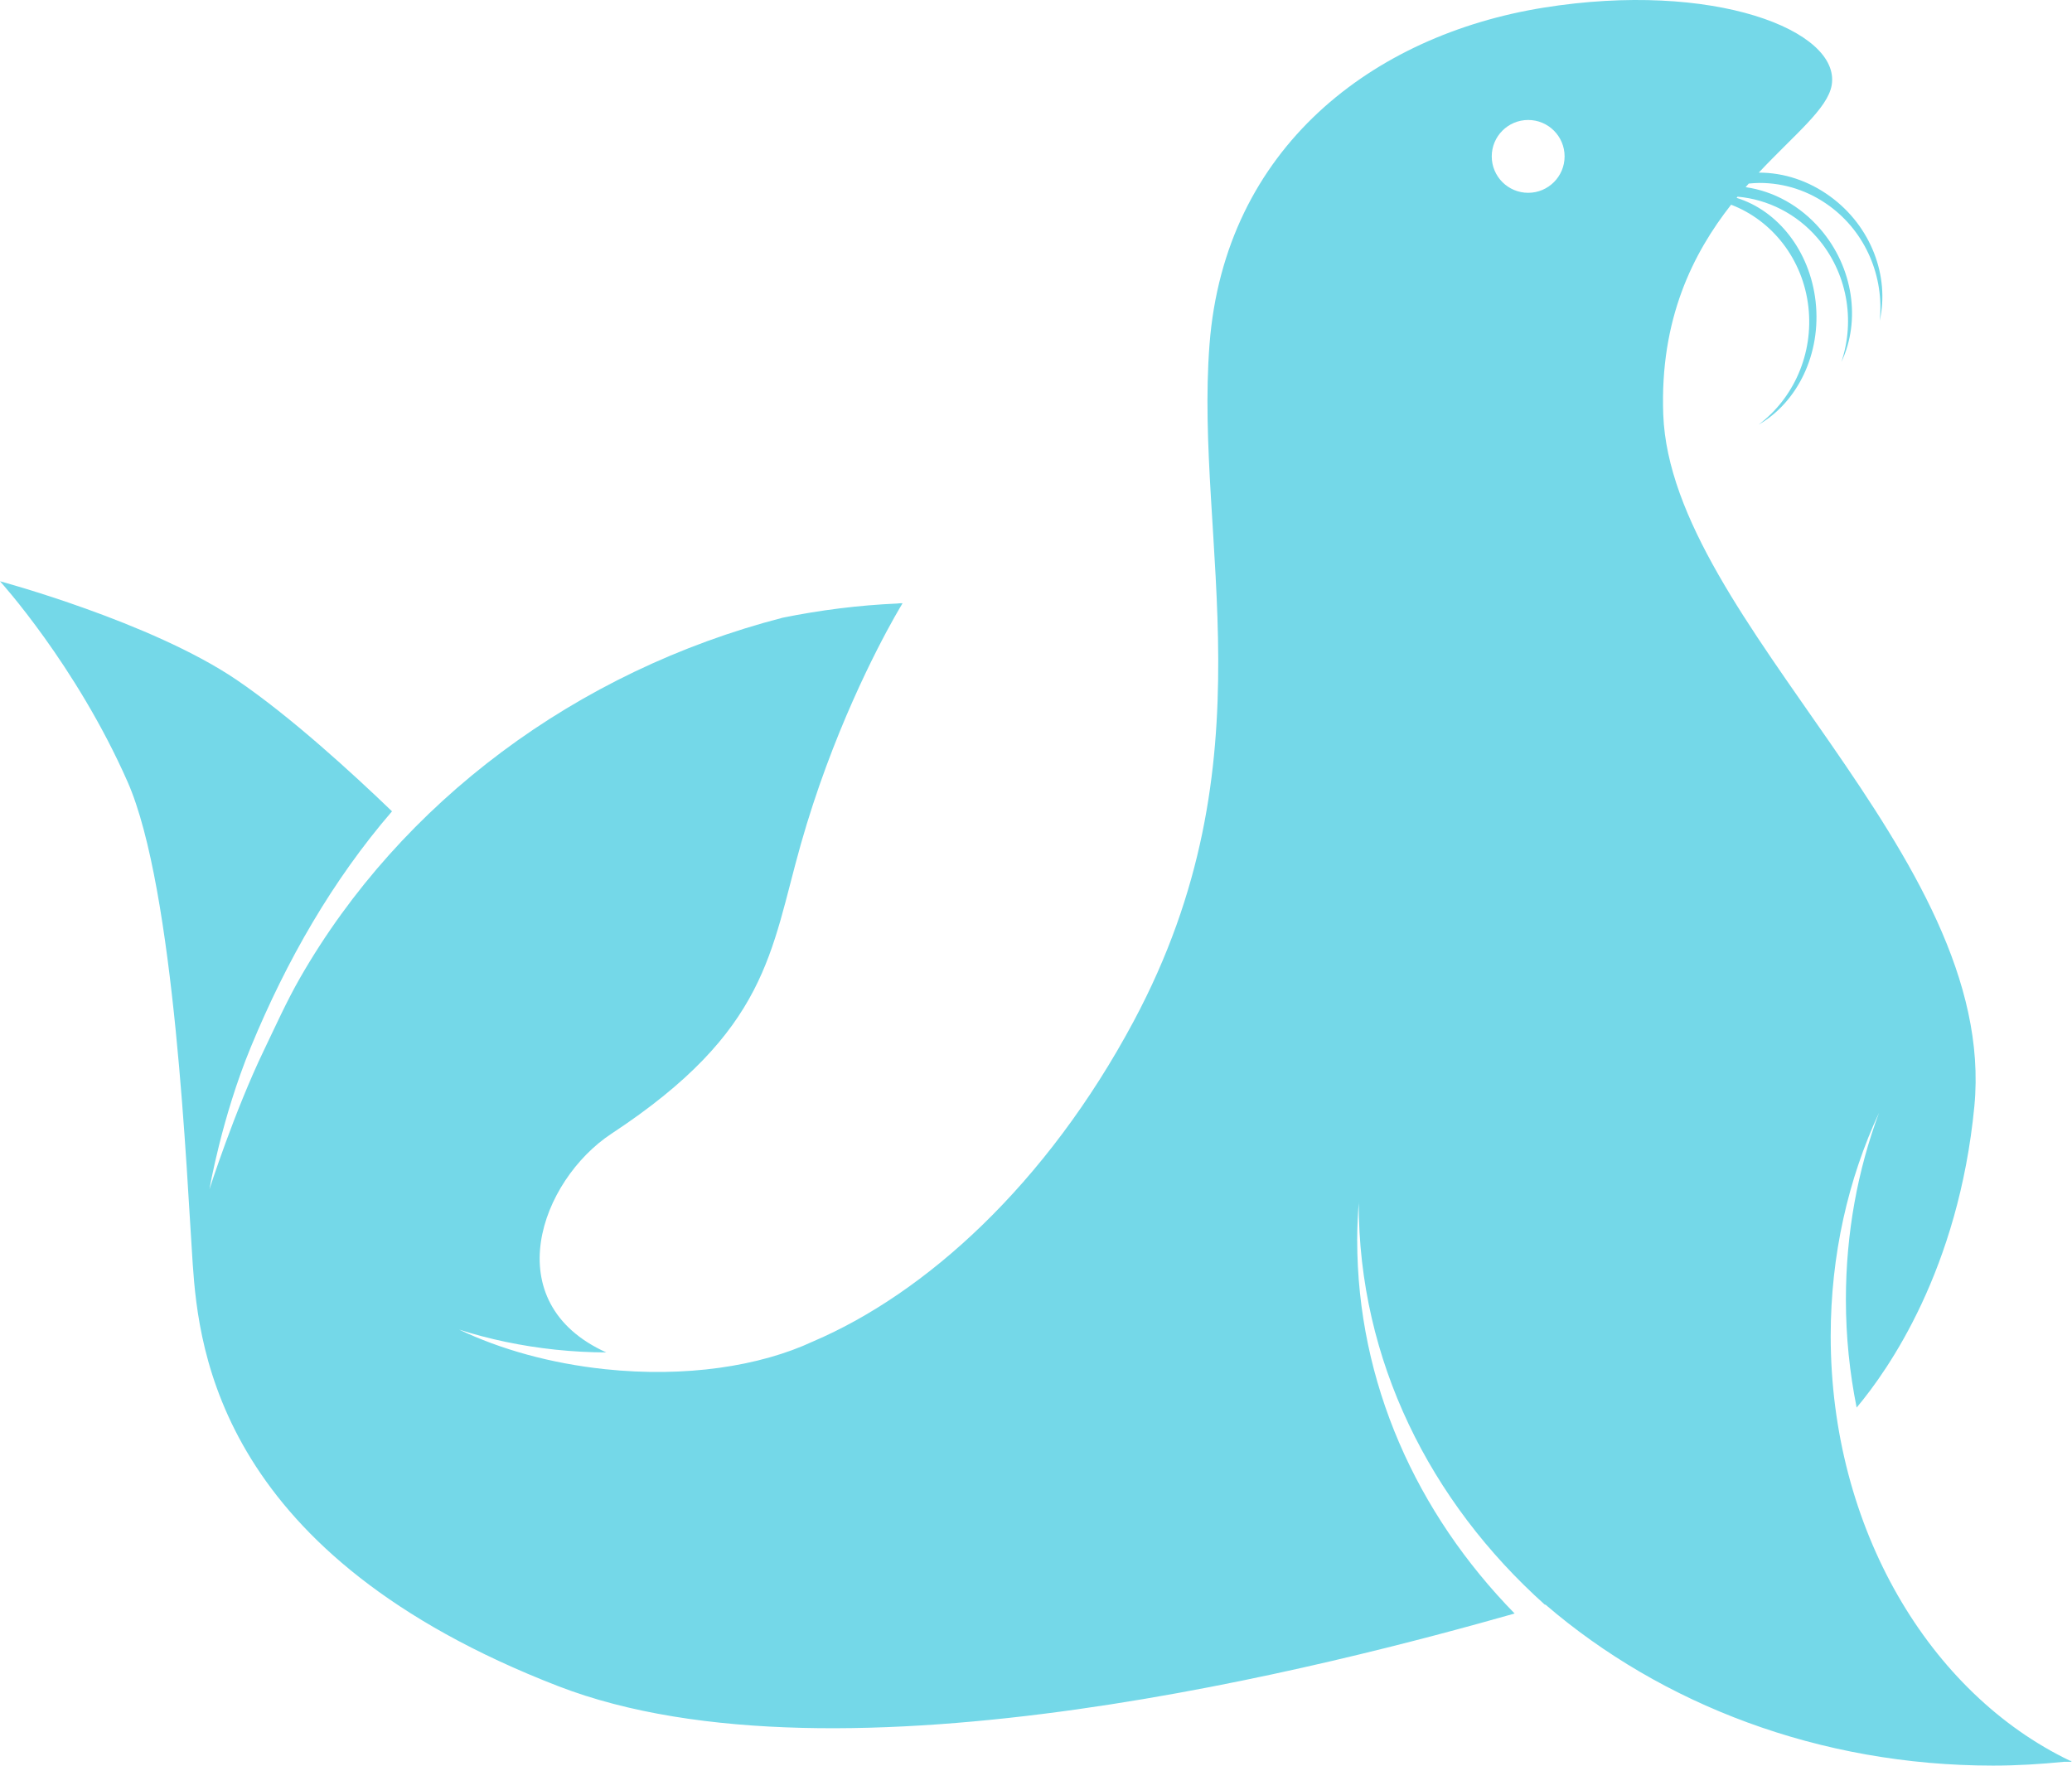 <svg version="1.1" id="图层_1" x="0px" y="0px" width="170.144px" height="144.999px" viewBox="0 0 170.144 144.999" enable-background="new 0 0 170.144 144.999" xml:space="preserve" xmlns="http://www.w3.org/2000/svg" xmlns:xlink="http://www.w3.org/1999/xlink" xmlns:xml="http://www.w3.org/XML/1998/namespace">
  <path fill="#74D8E8" d="M170.133,144.632c0.037-0.004-0.023-0.014-0.15-0.031c-11.512-5.521-19.654-19.053-19.654-34.887
	c0-6.654,1.443-12.9,3.965-18.32c-1.742,4.682-2.717,9.867-2.717,15.33c0,3.057,0.311,6.025,0.883,8.871
	c2.609-3.105,8.373-11.338,9.666-24.742c1.994-20.686-24.924-39.751-25.547-56.825c-0.285-7.845,2.455-13.238,5.572-17.216
	c3.371,1.288,5.904,4.47,6.346,8.393c0.436,3.839-1.209,7.514-4.092,9.671c3.191-1.828,5.17-5.823,4.684-10.127
	c-0.471-4.152-3.105-7.459-6.486-8.499c0.027-0.033,0.053-0.065,0.08-0.098c2.5,0.223,4.846,1.415,6.533,3.363
	c2.465,2.845,3.145,6.771,1.99,10.215c1.592-3.372,1.012-7.758-1.754-10.946c-1.637-1.891-3.814-3.089-6.107-3.413
	c0.084-0.098,0.17-0.198,0.256-0.295c0.293-0.027,0.588-0.052,0.885-0.052c2.057,0,4.035,0.649,5.721,1.876
	c3.014,2.194,4.525,5.842,4.146,9.448c0.822-3.642-0.688-7.759-4.068-10.217c-1.758-1.279-3.783-1.955-5.861-1.955
	c2.947-3.143,5.668-5.26,5.988-7.189c0.748-4.486-9.719-8.599-23.676-6.355s-26.17,11.465-27.416,27.665
	c-1.246,16.199,5.234,34.145-6.23,55.578c-7.179,13.422-17.093,22.346-26.318,26.287c-4.379,2.047-10.484,2.979-17.092,2.281
	c-4.493-0.475-8.599-1.639-11.982-3.252c2.434,0.781,5.099,1.352,7.919,1.65c1.417,0.148,2.809,0.221,4.167,0.225
	c-9.06-4.1-5.393-14.133,0.438-17.969c12.879-8.475,13.045-14.955,15.537-23.76c2.566-9.065,6.227-16.056,7.713-18.692
	c0.234-0.416,0.643-1.105,0.643-1.105s-0.26-0.004-0.408,0.023c-3.215,0.139-6.361,0.542-9.428,1.163
	c-16.934,4.379-31.351,15.143-39.631,29.567c-1.102,1.92-2.007,3.943-2.971,5.947c-2.441,5.07-4.477,11.426-4.477,11.426
	s0.997-5.857,3.391-11.662c2.944-7.139,6.729-13.727,11.6-19.375c-3.199-3.079-8.346-7.803-12.775-10.806
	C12.405,51.072,0,47.736,0,47.736s6.23,6.854,10.468,16.449c3.91,8.853,4.86,32.4,5.358,39.628
	c0.498,7.227,2.331,23.938,29.996,34.654c23.2,8.988,64.203-1.895,78.553-5.959c-8.045-8.223-12.928-18.947-12.928-30.689
	c0-1.041,0.053-2.072,0.129-3.098c0,0.037-0.004,0.072-0.004,0.107c0,12.854,5.84,24.496,15.291,32.961
	c0.014-0.004,0.029-0.01,0.043-0.014c9.51,8.178,22.463,13.223,36.754,13.223c1.969,0,3.902-0.119,5.813-0.311
	c0.377-0.002,0.627-0.002,0.627-0.002s-0.021-0.021-0.049-0.047C170.078,144.636,170.105,144.636,170.133,144.632z M125.488,15.834
	c-1.652,0-2.992-1.34-2.992-2.991s1.34-2.99,2.992-2.99c1.65,0,2.99,1.339,2.99,2.99S127.139,15.834,125.488,15.834z" class="color c1"/>
</svg>